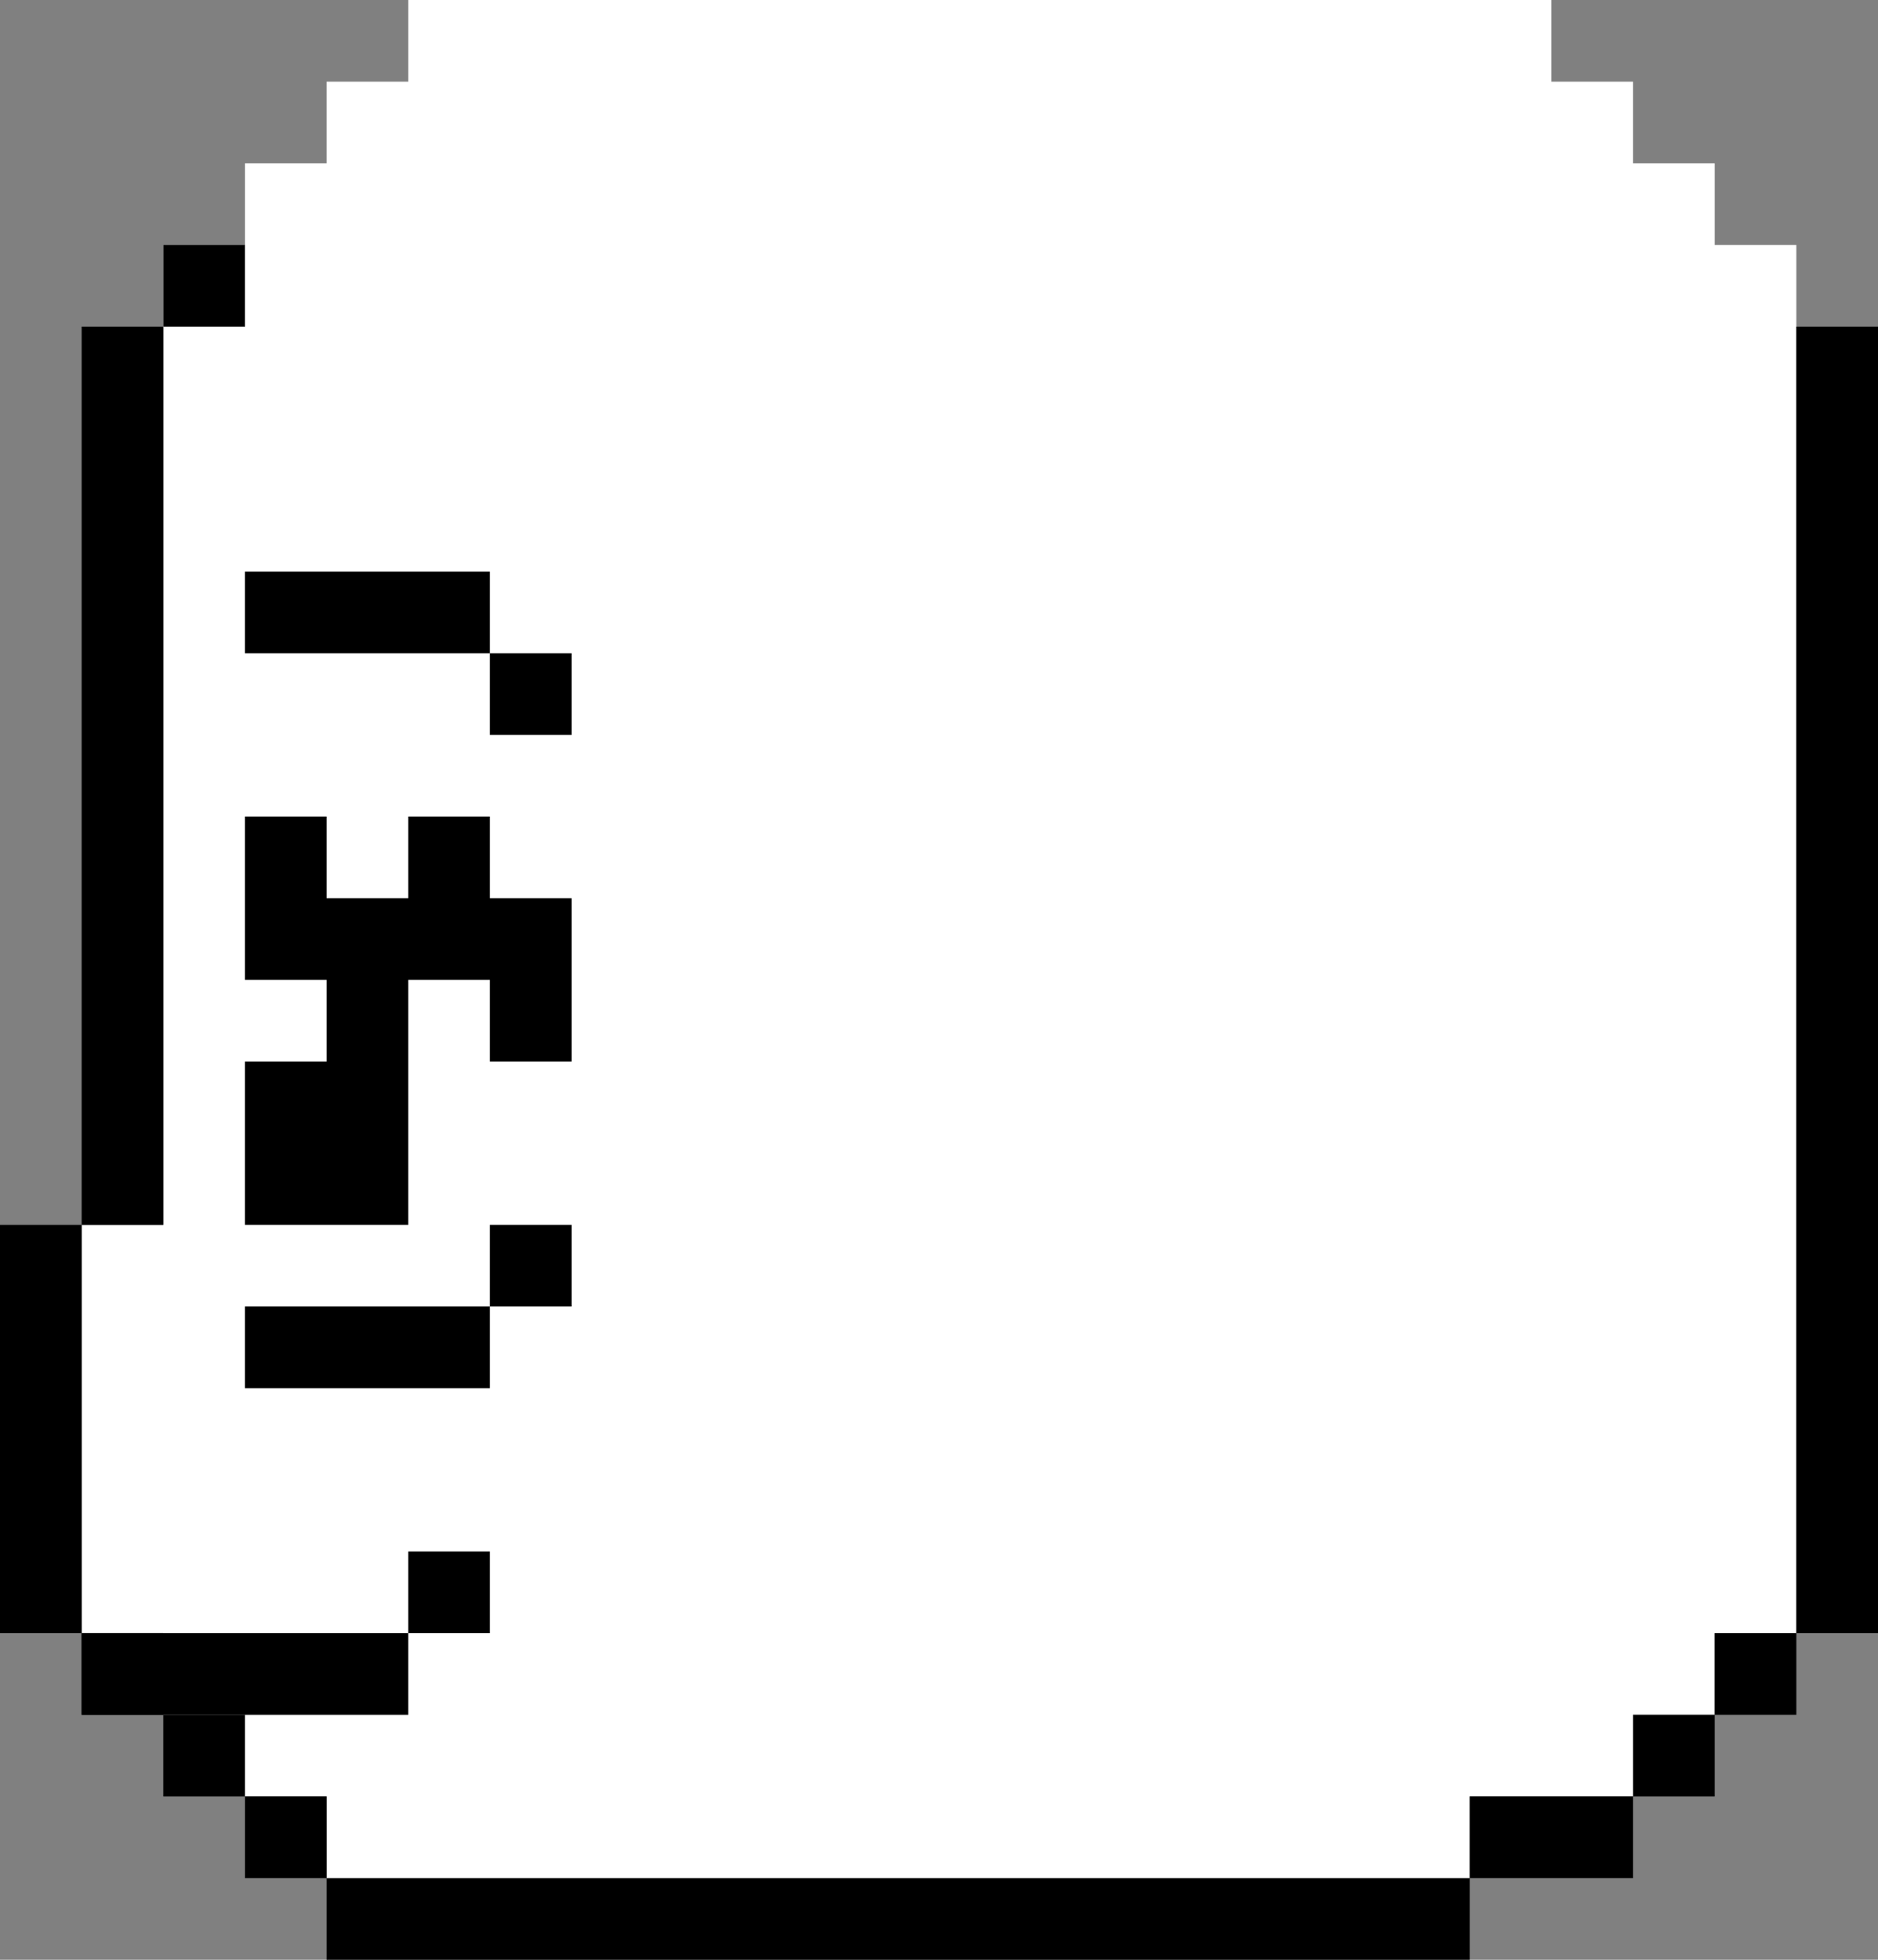 <?xml version="1.0" encoding="UTF-8" standalone="no"?>
<svg xmlns:ffdec="https://www.free-decompiler.com/flash" xmlns:xlink="http://www.w3.org/1999/xlink" ffdec:objectType="shape" height="24.0px" width="23.0px" xmlns="http://www.w3.org/2000/svg">
  <rect width="100%" height="100%" fill="#808080" stroke="none"/>
  <g transform="matrix(1.0, 0.0, 0.0, 1.0, 13.0, 10.0)">
    <path d="M-11.0 -6.0 L-11.0 -7.0 -10.0 -7.0 -10.0 -8.0 -9.0 -8.0 -9.0 -9.0 -8.0 -9.0 -8.0 -10.0 6.0 -10.0 6.0 -9.0 7.0 -9.0 7.0 -8.0 8.0 -8.0 8.0 -7.0 9.0 -7.0 9.0 -6.0 9.0 10.0 8.0 10.0 8.0 11.0 7.0 11.0 7.0 12.0 5.0 12.0 5.0 13.0 -9.0 13.0 -9.0 12.0 -10.0 12.0 -10.0 11.0 -11.0 11.0 -11.0 10.0 -12.0 10.0 -12.0 5.0 -11.0 5.0 -11.0 -6.0" fill="#ffffff" fill-rule="evenodd" stroke="none"/>
    <path d="M9.0 -6.0 L10.0 -6.0 10.0 10.0 9.0 10.0 9.0 11.0 8.0 11.0 8.0 12.0 7.0 12.0 7.0 13.0 5.0 13.0 5.0 14.0 -9.0 14.0 -9.0 13.0 -10.0 13.0 -10.0 12.0 -11.0 12.0 -11.0 11.0 -12.0 11.0 -12.0 10.0 -13.0 10.0 -13.0 5.0 -12.0 5.0 -12.0 -6.0 -11.0 -6.0 -11.0 5.0 -12.0 5.0 -12.0 10.0 -11.0 10.0 -11.0 11.0 -10.0 11.0 -10.0 12.0 -9.0 12.0 -9.0 13.0 5.0 13.0 5.0 12.0 7.0 12.0 7.0 11.0 8.0 11.0 8.0 10.0 9.0 10.0 9.0 -6.0" fill="#000000" fill-rule="evenodd" stroke="none"/>
    <path d="M-11.0 -7.0 L-10.0 -7.0 -10.0 -6.0 -11.0 -6.0 -11.0 -7.0 M-7.0 -2.0 L-6.0 -2.0 -6.0 -1.0 -7.0 -1.0 -7.0 -2.0 -10.0 -2.0 -10.0 -3.0 -7.0 -3.0 -7.0 -2.0 M-6.0 3.0 L-7.0 3.0 -7.0 2.0 -8.0 2.0 -8.0 5.0 -10.0 5.0 -10.0 3.0 -9.0 3.0 -9.0 2.0 -10.0 2.0 -10.0 0.0 -9.0 0.0 -9.0 1.0 -8.0 1.0 -8.0 0.0 -7.0 0.0 -7.0 1.0 -6.0 1.0 -6.0 3.0 M-7.0 5.0 L-6.0 5.0 -6.0 6.0 -7.0 6.0 -7.0 7.0 -10.0 7.0 -10.0 6.0 -7.0 6.0 -7.0 5.0 M-8.0 10.0 L-8.0 11.0 -12.0 11.0 -12.0 10.0 -8.0 10.0 -8.0 9.0 -7.0 9.0 -7.0 10.0 -8.0 10.0" fill="#000000" fill-rule="evenodd" stroke="none"/>
  </g>
</svg>
